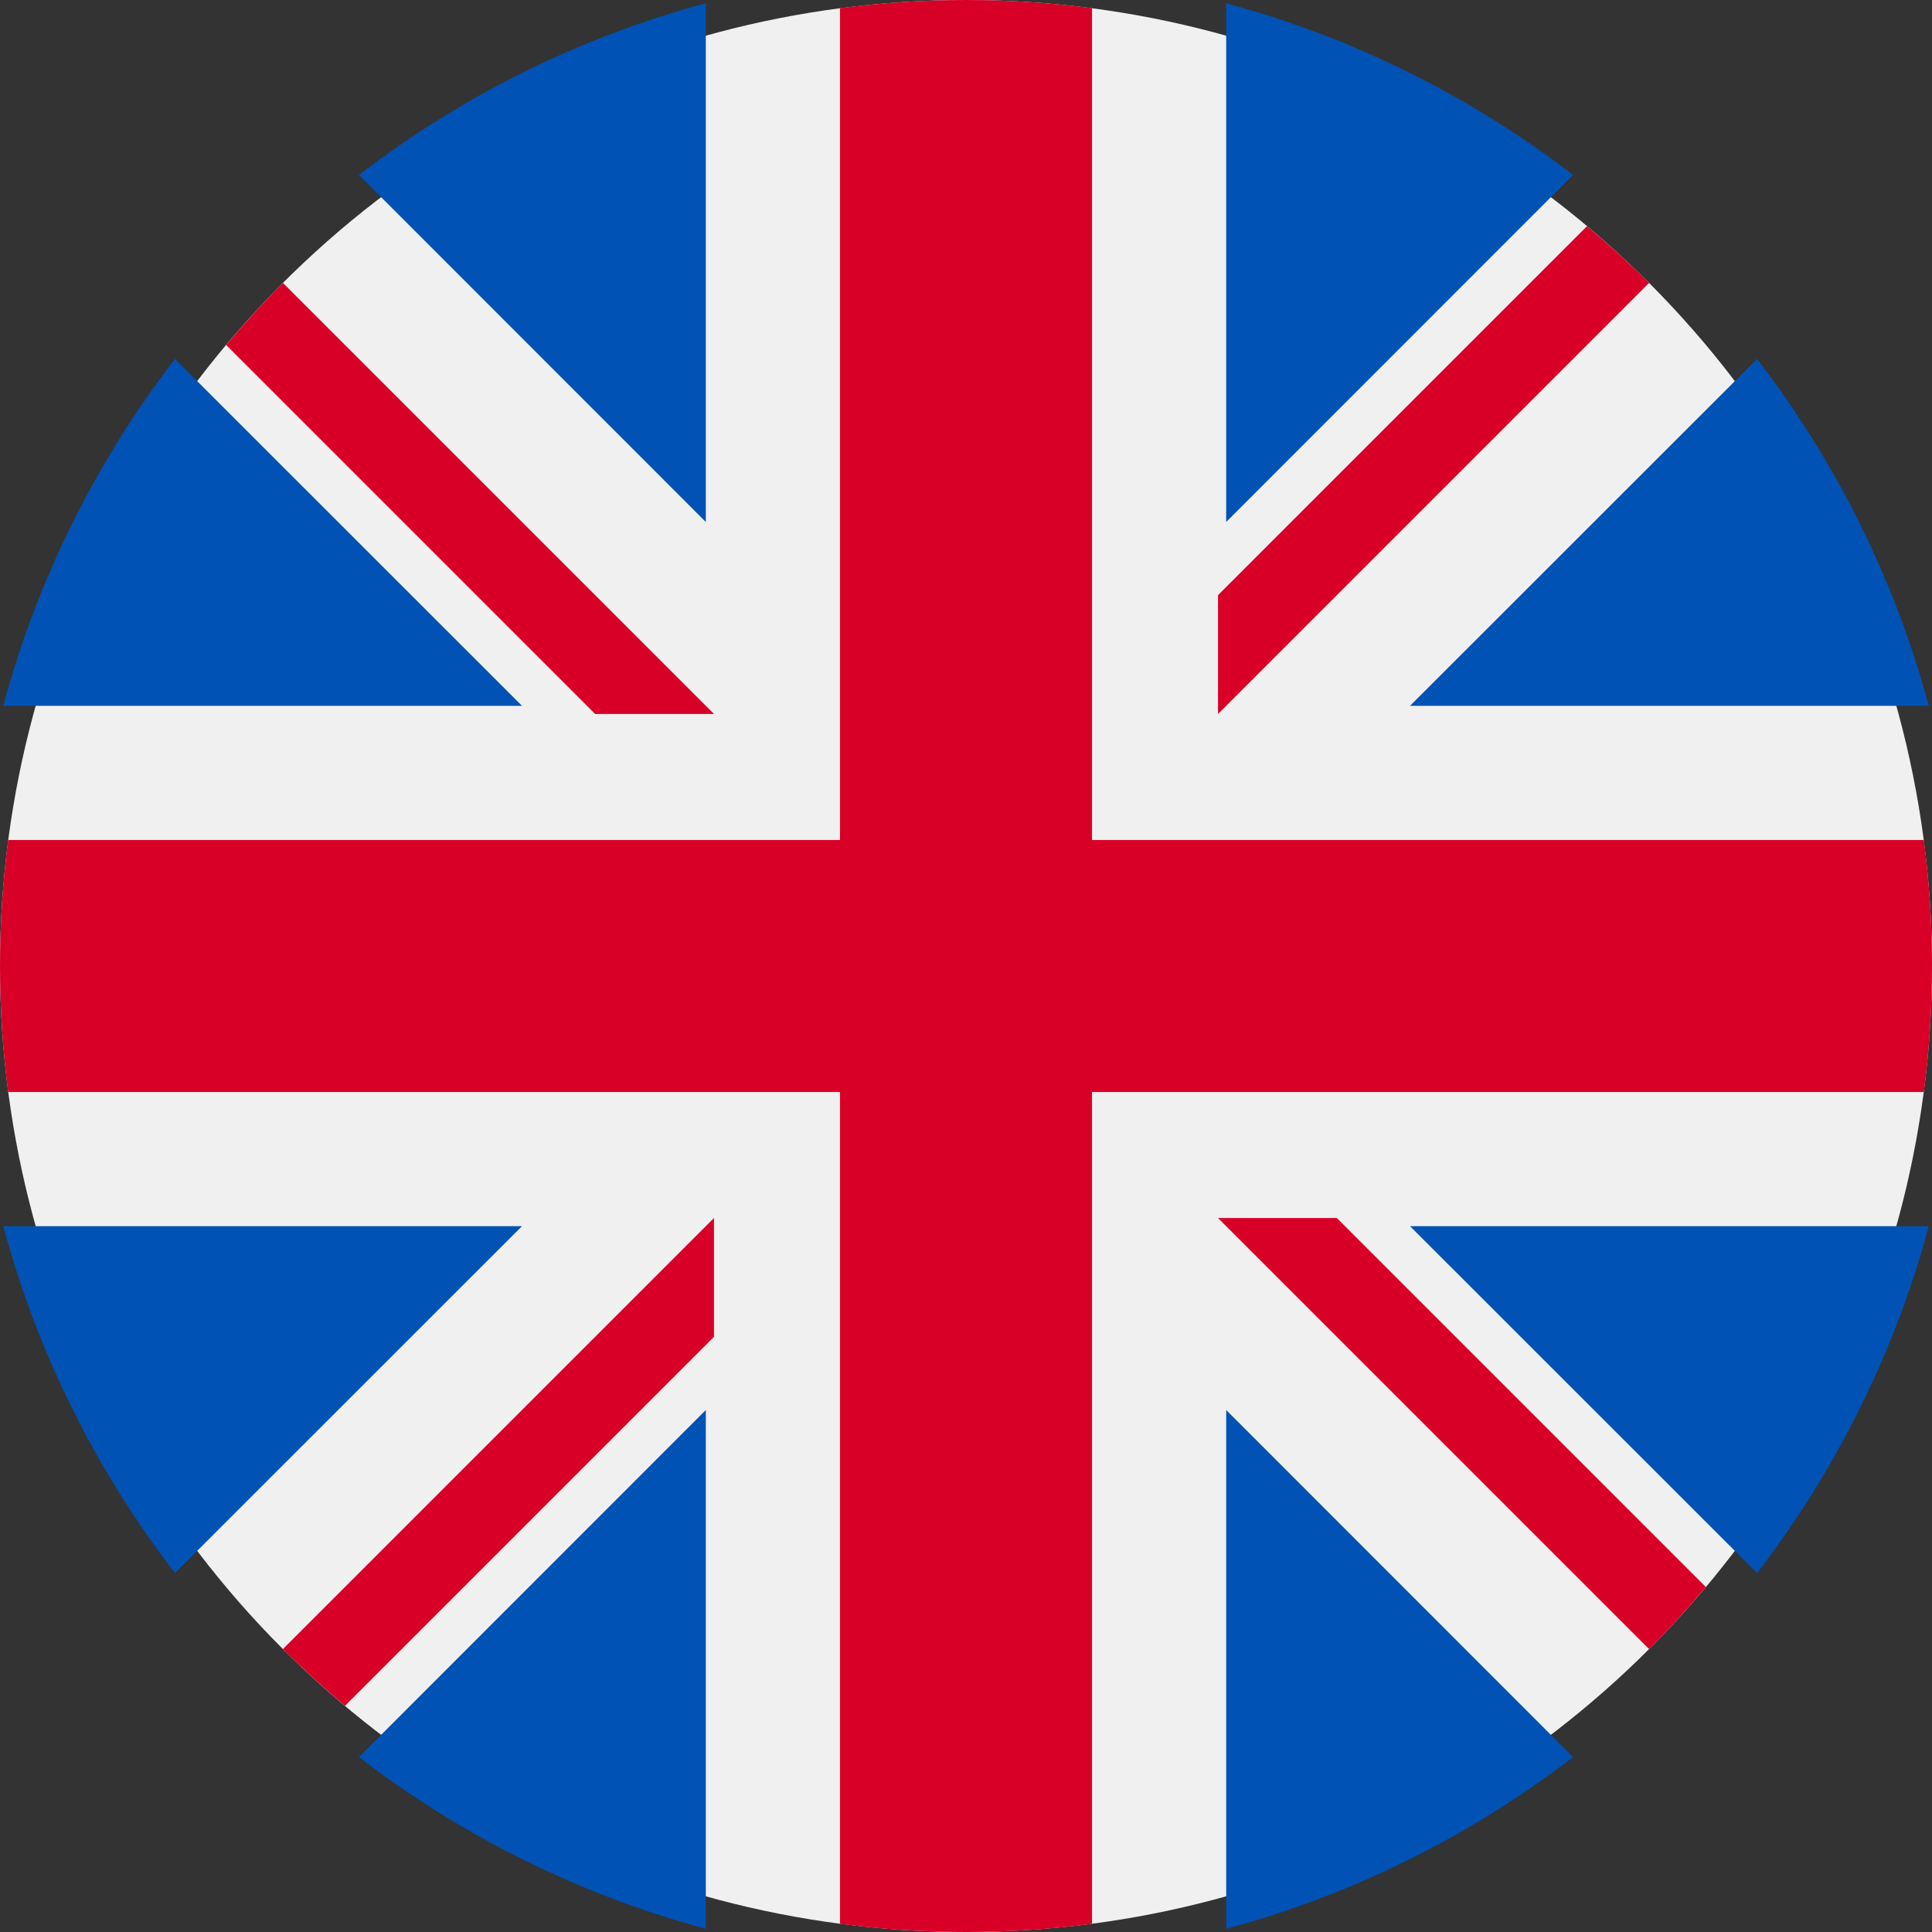 <?xml version="1.0" encoding="UTF-8"?>
<svg width="18px" height="18px" viewBox="0 0 18 18" version="1.1" xmlns="http://www.w3.org/2000/svg" xmlns:xlink="http://www.w3.org/1999/xlink">
    <rect x="0" y="0" width="18" height="18" fill="#333333" stroke="none"/>
    <!-- Generator: sketchtool 50.2 (55047) - http://www.bohemiancoding.com/sketch -->
    <title>588E331E-2EC7-4C40-B381-6804D8F294FC</title>
    <desc>Created with sketchtool.</desc>
    <defs></defs>
    <g id="bsbv" stroke="none" stroke-width="1" fill="none" fill-rule="evenodd">
        <g id="Main-Desktop-lang-menu-" transform="translate(-780, -91)" fill-rule="nonzero">
            <g id="lang" transform="translate(767, 46)">
                <g id="united-kingdom" transform="translate(13, 45)">
                    <circle id="Oval" fill="#F0F0F0" cx="9" cy="9" r="9"></circle>
                    <g id="Group" fill="#0052B4">
                        <path d="M1.63,3.344 C0.9,4.293 0.35,5.388 0.03,6.576 L4.863,6.576 L1.63,3.344 Z" id="Shape"></path>
                        <path d="M17.97,6.576 C17.65,5.388 17.1,4.293 16.37,3.344 L13.137,6.576 L17.97,6.576 Z" id="Shape"></path>
                        <path d="M0.03,11.424 C0.35,12.612 0.9,13.707 1.63,14.656 L4.863,11.424 L0.03,11.424 Z" id="Shape"></path>
                        <path d="M14.656,1.63 C13.707,0.9 12.612,0.35 11.424,0.03 L11.424,4.863 L14.656,1.63 Z" id="Shape"></path>
                        <path d="M3.344,16.37 C4.293,17.1 5.388,17.65 6.576,17.97 L6.576,13.137 L3.344,16.37 Z" id="Shape"></path>
                        <path d="M6.576,0.03 C5.388,0.35 4.293,0.9 3.344,1.63 L6.576,4.863 L6.576,0.03 Z" id="Shape"></path>
                        <path d="M11.424,17.97 C12.612,17.65 13.707,17.1 14.656,16.37 L11.424,13.137 L11.424,17.97 Z" id="Shape"></path>
                        <path d="M13.137,11.424 L16.37,14.656 C17.1,13.707 17.65,12.612 17.97,11.424 L13.137,11.424 Z" id="Shape"></path>
                    </g>
                    <g id="Group" fill="#D80027">
                        <path d="M17.924,7.826 L10.174,7.826 L10.174,7.826 L10.174,0.076 C9.79,0.026 9.398,0 9,0 C8.602,0 8.21,0.026 7.826,0.076 L7.826,7.826 L7.826,7.826 L0.076,7.826 C0.026,8.21 0,8.602 0,9 C0,9.398 0.026,9.79 0.076,10.174 L7.826,10.174 L7.826,10.174 L7.826,17.924 C8.21,17.974 8.602,18 9,18 C9.398,18 9.79,17.974 10.174,17.924 L10.174,10.174 L10.174,10.174 L17.924,10.174 C17.974,9.79 18,9.398 18,9 C18,8.602 17.974,8.21 17.924,7.826 Z" id="Shape"></path>
                        <path d="M11.348,11.348 L15.364,15.364 C15.549,15.179 15.725,14.986 15.893,14.786 L12.455,11.348 L11.348,11.348 Z" id="Shape"></path>
                        <path d="M6.652,11.348 L6.652,11.348 L2.636,15.364 C2.821,15.549 3.014,15.725 3.214,15.893 L6.652,12.455 L6.652,11.348 Z" id="Shape"></path>
                        <path d="M6.652,6.652 L6.652,6.652 L2.636,2.636 C2.451,2.821 2.275,3.014 2.107,3.214 L5.545,6.652 L6.652,6.652 Z" id="Shape"></path>
                        <path d="M11.348,6.652 L15.364,2.636 C15.179,2.451 14.986,2.275 14.786,2.107 L11.348,5.545 L11.348,6.652 Z" id="Shape"></path>
                    </g>
                </g>
            </g>
        </g>
    </g>
</svg>